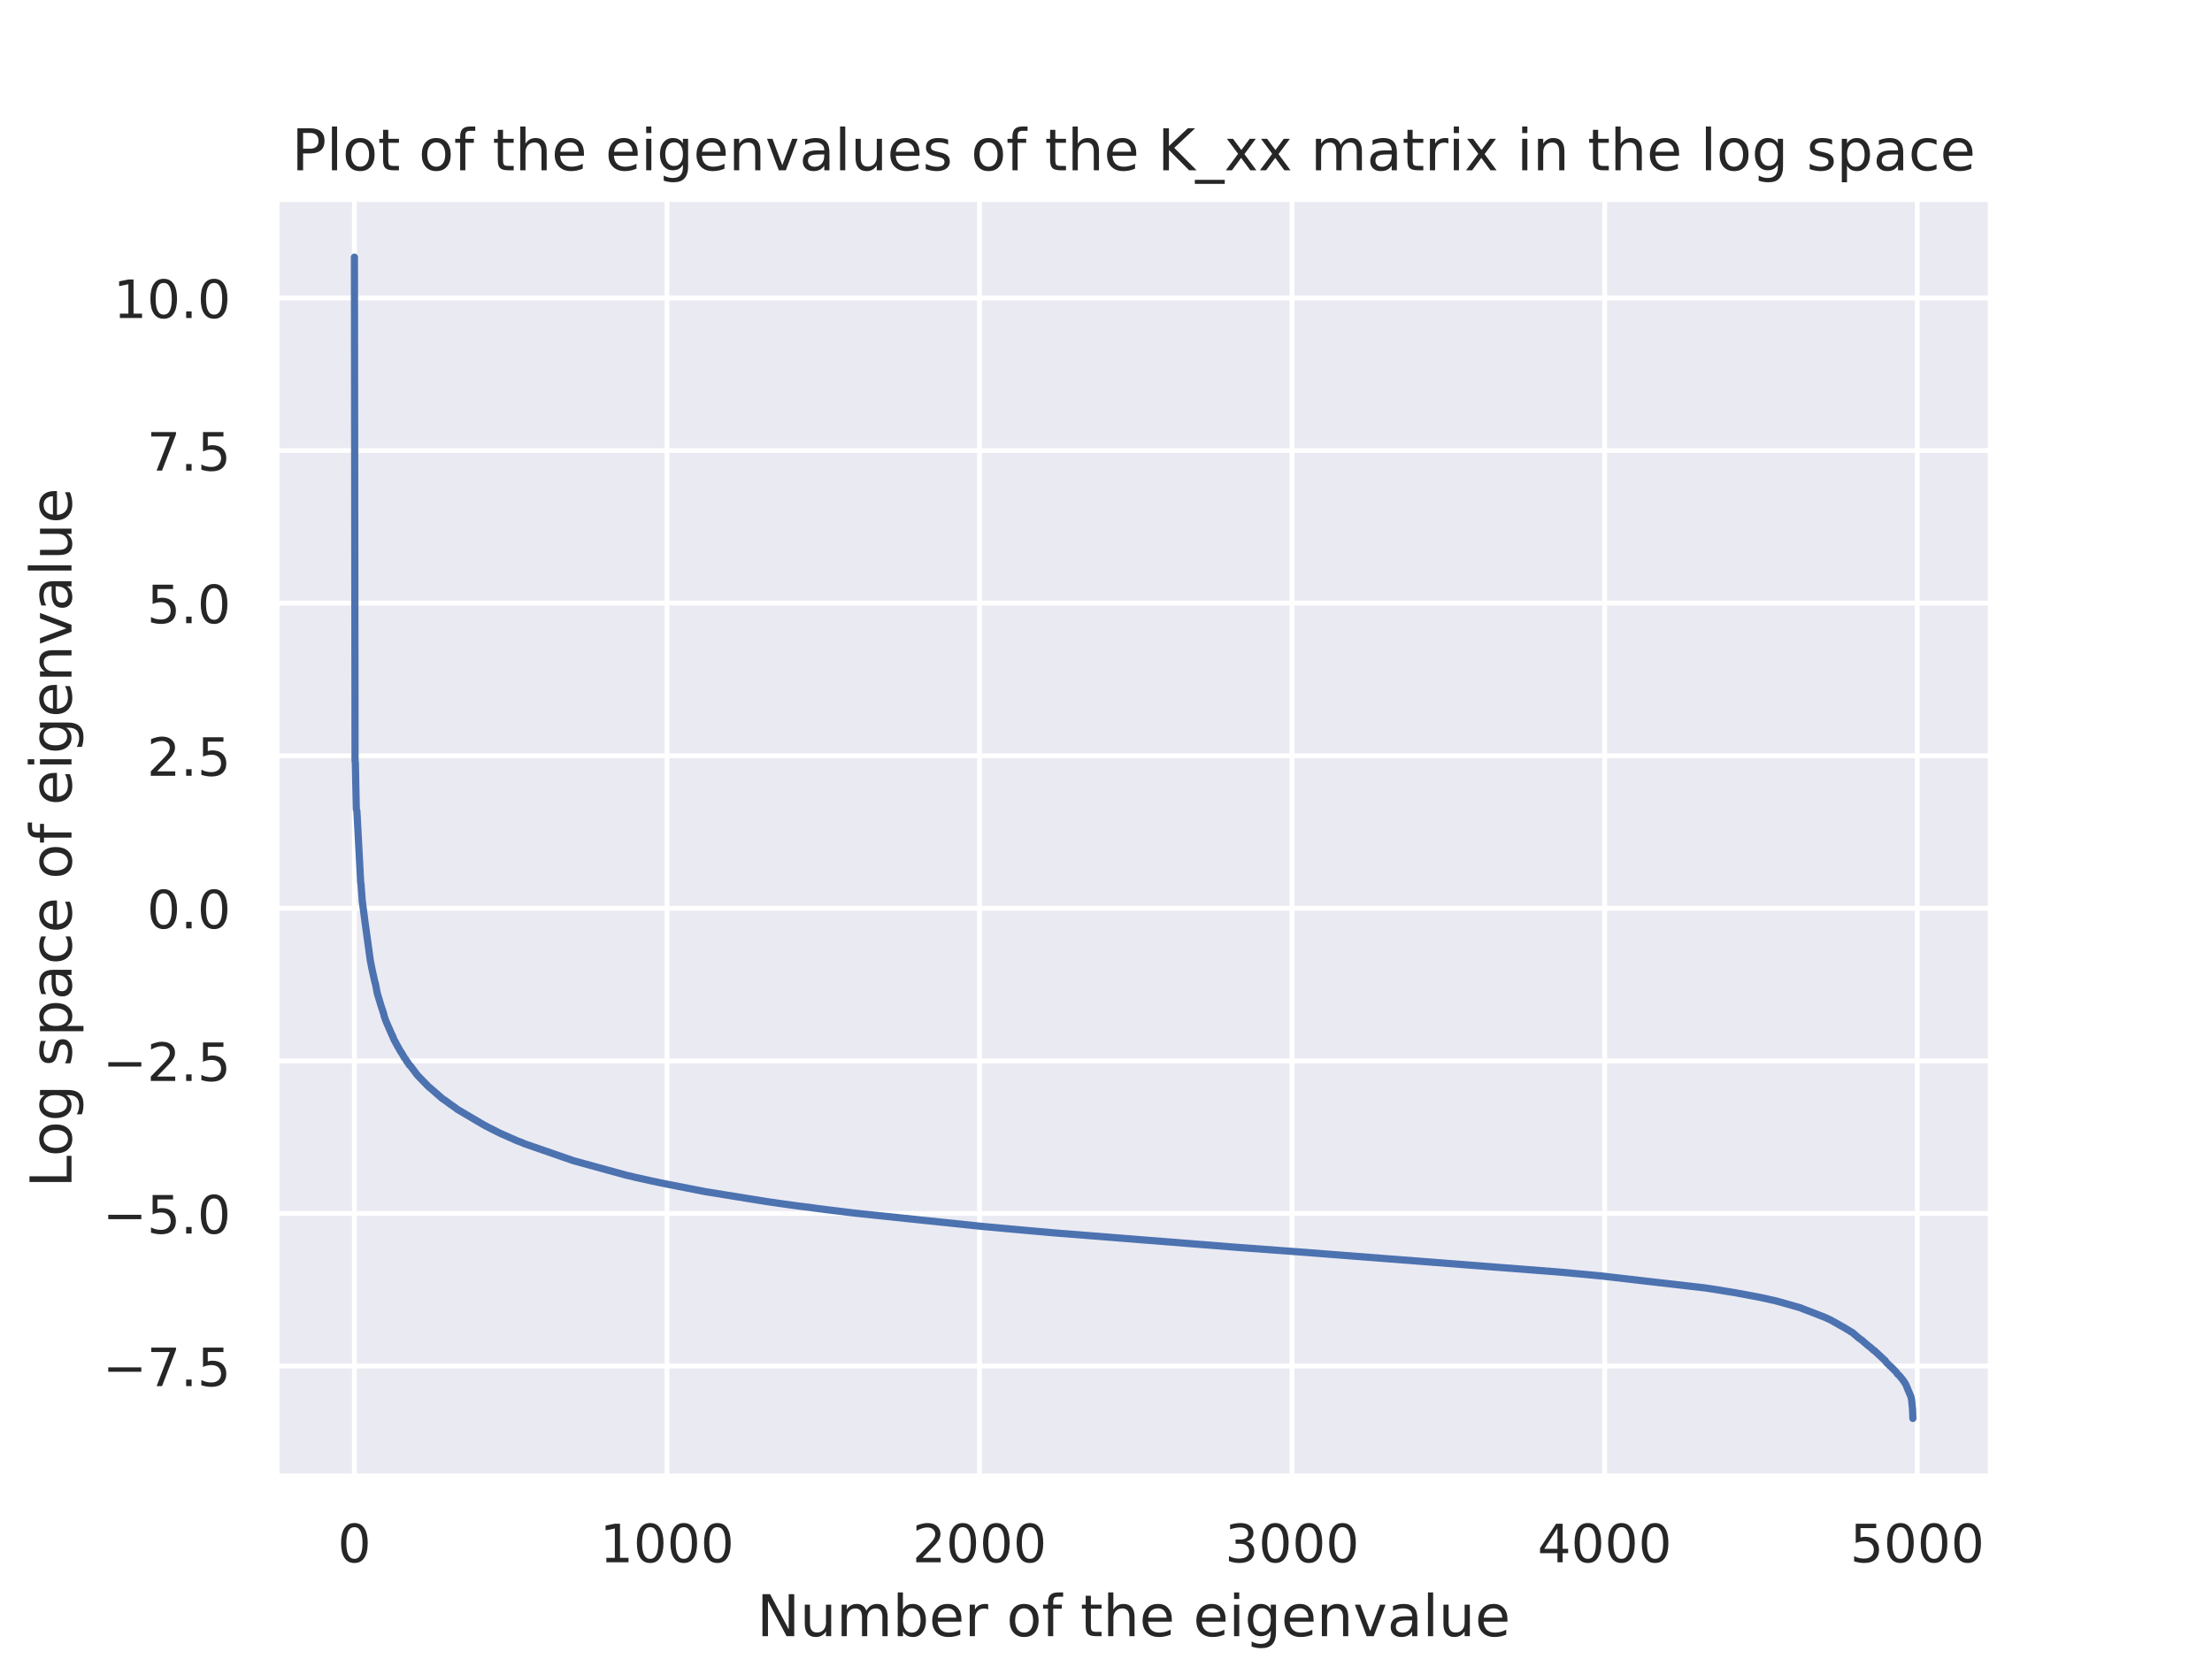 <?xml version="1.0" encoding="utf-8" standalone="no"?>
<!DOCTYPE svg PUBLIC "-//W3C//DTD SVG 1.1//EN"
        "http://www.w3.org/Graphics/SVG/1.1/DTD/svg11.dtd">
<!-- Created with matplotlib (https://matplotlib.org/) -->
<svg height="345.6pt" version="1.1" viewBox="0 0 460.8 345.6" width="460.8pt" xmlns="http://www.w3.org/2000/svg"
     xmlns:xlink="http://www.w3.org/1999/xlink">
    <defs>
        <style type="text/css">*{stroke-linecap:butt;stroke-linejoin:round;}</style>
    </defs>
    <g id="figure_1">
        <g id="patch_1">
            <path d="M 0 345.6
L 460.8 345.6 
L 460.8 0 
L 0 0 
z
" style="fill:#ffffff;"/>
        </g>
        <g id="axes_1">
            <g id="patch_2">
                <path d="M 57.6 307.584
L 414.72 307.584 
L 414.72 41.472 
L 57.6 41.472 
z
" style="fill:#eaeaf2;"/>
            </g>
            <g id="matplotlib.axis_1">
                <g id="xtick_1">
                    <g id="line2d_1">
                        <path clip-path="url(#pd470210cc6)" d="M 73.833 307.584
L 73.833 41.472 
" style="fill:none;stroke:#ffffff;stroke-linecap:round;"/>
                    </g>
                    <g id="text_1">
                        <!-- 0 -->
                        <g style="fill:#262626;" transform="translate(70.333 325.442)scale(0.11 -0.11)">
                            <defs>
                                <path d="M 31.781 66.406
Q 24.172 66.406 20.328 58.906 
Q 16.5 51.422 16.5 36.375 
Q 16.5 21.391 20.328 13.891 
Q 24.172 6.391 31.781 6.391 
Q 39.453 6.391 43.281 13.891 
Q 47.125 21.391 47.125 36.375 
Q 47.125 51.422 43.281 58.906 
Q 39.453 66.406 31.781 66.406 
z
M 31.781 74.219 
Q 44.047 74.219 50.516 64.516 
Q 56.984 54.828 56.984 36.375 
Q 56.984 17.969 50.516 8.266 
Q 44.047 -1.422 31.781 -1.422 
Q 19.531 -1.422 13.062 8.266 
Q 6.594 17.969 6.594 36.375 
Q 6.594 54.828 13.062 64.516 
Q 19.531 74.219 31.781 74.219 
z
" id="DejaVuSans-48"/>
                            </defs>
                            <use xlink:href="#DejaVuSans-48"/>
                        </g>
                    </g>
                </g>
                <g id="xtick_2">
                    <g id="line2d_2">
                        <path clip-path="url(#pd470210cc6)" d="M 138.946 307.584
L 138.946 41.472 
" style="fill:none;stroke:#ffffff;stroke-linecap:round;"/>
                    </g>
                    <g id="text_2">
                        <!-- 1000 -->
                        <g style="fill:#262626;" transform="translate(124.948 325.442)scale(0.11 -0.11)">
                            <defs>
                                <path d="M 12.406 8.297
L 28.516 8.297 
L 28.516 63.922 
L 10.984 60.406 
L 10.984 69.391 
L 28.422 72.906 
L 38.281 72.906 
L 38.281 8.297 
L 54.391 8.297 
L 54.391 0 
L 12.406 0 
z
" id="DejaVuSans-49"/>
                            </defs>
                            <use xlink:href="#DejaVuSans-49"/>
                            <use x="63.623" xlink:href="#DejaVuSans-48"/>
                            <use x="127.246" xlink:href="#DejaVuSans-48"/>
                            <use x="190.869" xlink:href="#DejaVuSans-48"/>
                        </g>
                    </g>
                </g>
                <g id="xtick_3">
                    <g id="line2d_3">
                        <path clip-path="url(#pd470210cc6)" d="M 204.059 307.584
L 204.059 41.472 
" style="fill:none;stroke:#ffffff;stroke-linecap:round;"/>
                    </g>
                    <g id="text_3">
                        <!-- 2000 -->
                        <g style="fill:#262626;" transform="translate(190.062 325.442)scale(0.11 -0.11)">
                            <defs>
                                <path d="M 19.188 8.297
L 53.609 8.297 
L 53.609 0 
L 7.328 0 
L 7.328 8.297 
Q 12.938 14.109 22.625 23.891 
Q 32.328 33.688 34.812 36.531 
Q 39.547 41.844 41.422 45.531 
Q 43.312 49.219 43.312 52.781 
Q 43.312 58.594 39.234 62.25 
Q 35.156 65.922 28.609 65.922 
Q 23.969 65.922 18.812 64.312 
Q 13.672 62.703 7.812 59.422 
L 7.812 69.391 
Q 13.766 71.781 18.938 73 
Q 24.125 74.219 28.422 74.219 
Q 39.75 74.219 46.484 68.547 
Q 53.219 62.891 53.219 53.422 
Q 53.219 48.922 51.531 44.891 
Q 49.859 40.875 45.406 35.406 
Q 44.188 33.984 37.641 27.219 
Q 31.109 20.453 19.188 8.297 
z
" id="DejaVuSans-50"/>
                            </defs>
                            <use xlink:href="#DejaVuSans-50"/>
                            <use x="63.623" xlink:href="#DejaVuSans-48"/>
                            <use x="127.246" xlink:href="#DejaVuSans-48"/>
                            <use x="190.869" xlink:href="#DejaVuSans-48"/>
                        </g>
                    </g>
                </g>
                <g id="xtick_4">
                    <g id="line2d_4">
                        <path clip-path="url(#pd470210cc6)" d="M 269.172 307.584
L 269.172 41.472 
" style="fill:none;stroke:#ffffff;stroke-linecap:round;"/>
                    </g>
                    <g id="text_4">
                        <!-- 3000 -->
                        <g style="fill:#262626;" transform="translate(255.175 325.442)scale(0.11 -0.11)">
                            <defs>
                                <path d="M 40.578 39.312
Q 47.656 37.797 51.625 33 
Q 55.609 28.219 55.609 21.188 
Q 55.609 10.406 48.188 4.484 
Q 40.766 -1.422 27.094 -1.422 
Q 22.516 -1.422 17.656 -0.516 
Q 12.797 0.391 7.625 2.203 
L 7.625 11.719 
Q 11.719 9.328 16.594 8.109 
Q 21.484 6.891 26.812 6.891 
Q 36.078 6.891 40.938 10.547 
Q 45.797 14.203 45.797 21.188 
Q 45.797 27.641 41.281 31.266 
Q 36.766 34.906 28.719 34.906 
L 20.219 34.906 
L 20.219 43.016 
L 29.109 43.016 
Q 36.375 43.016 40.234 45.922 
Q 44.094 48.828 44.094 54.297 
Q 44.094 59.906 40.109 62.906 
Q 36.141 65.922 28.719 65.922 
Q 24.656 65.922 20.016 65.031 
Q 15.375 64.156 9.812 62.312 
L 9.812 71.094 
Q 15.438 72.656 20.344 73.438 
Q 25.25 74.219 29.594 74.219 
Q 40.828 74.219 47.359 69.109 
Q 53.906 64.016 53.906 55.328 
Q 53.906 49.266 50.438 45.094 
Q 46.969 40.922 40.578 39.312 
z
" id="DejaVuSans-51"/>
                            </defs>
                            <use xlink:href="#DejaVuSans-51"/>
                            <use x="63.623" xlink:href="#DejaVuSans-48"/>
                            <use x="127.246" xlink:href="#DejaVuSans-48"/>
                            <use x="190.869" xlink:href="#DejaVuSans-48"/>
                        </g>
                    </g>
                </g>
                <g id="xtick_5">
                    <g id="line2d_5">
                        <path clip-path="url(#pd470210cc6)" d="M 334.286 307.584
L 334.286 41.472 
" style="fill:none;stroke:#ffffff;stroke-linecap:round;"/>
                    </g>
                    <g id="text_5">
                        <!-- 4000 -->
                        <g style="fill:#262626;" transform="translate(320.288 325.442)scale(0.11 -0.11)">
                            <defs>
                                <path d="M 37.797 64.312
L 12.891 25.391 
L 37.797 25.391 
z
M 35.203 72.906 
L 47.609 72.906 
L 47.609 25.391 
L 58.016 25.391 
L 58.016 17.188 
L 47.609 17.188 
L 47.609 0 
L 37.797 0 
L 37.797 17.188 
L 4.891 17.188 
L 4.891 26.703 
z
" id="DejaVuSans-52"/>
                            </defs>
                            <use xlink:href="#DejaVuSans-52"/>
                            <use x="63.623" xlink:href="#DejaVuSans-48"/>
                            <use x="127.246" xlink:href="#DejaVuSans-48"/>
                            <use x="190.869" xlink:href="#DejaVuSans-48"/>
                        </g>
                    </g>
                </g>
                <g id="xtick_6">
                    <g id="line2d_6">
                        <path clip-path="url(#pd470210cc6)" d="M 399.399 307.584
L 399.399 41.472 
" style="fill:none;stroke:#ffffff;stroke-linecap:round;"/>
                    </g>
                    <g id="text_6">
                        <!-- 5000 -->
                        <g style="fill:#262626;" transform="translate(385.401 325.442)scale(0.11 -0.11)">
                            <defs>
                                <path d="M 10.797 72.906
L 49.516 72.906 
L 49.516 64.594 
L 19.828 64.594 
L 19.828 46.734 
Q 21.969 47.469 24.109 47.828 
Q 26.266 48.188 28.422 48.188 
Q 40.625 48.188 47.75 41.5 
Q 54.891 34.812 54.891 23.391 
Q 54.891 11.625 47.562 5.094 
Q 40.234 -1.422 26.906 -1.422 
Q 22.312 -1.422 17.547 -0.641 
Q 12.797 0.141 7.719 1.703 
L 7.719 11.625 
Q 12.109 9.234 16.797 8.062 
Q 21.484 6.891 26.703 6.891 
Q 35.156 6.891 40.078 11.328 
Q 45.016 15.766 45.016 23.391 
Q 45.016 31 40.078 35.438 
Q 35.156 39.891 26.703 39.891 
Q 22.75 39.891 18.812 39.016 
Q 14.891 38.141 10.797 36.281 
z
" id="DejaVuSans-53"/>
                            </defs>
                            <use xlink:href="#DejaVuSans-53"/>
                            <use x="63.623" xlink:href="#DejaVuSans-48"/>
                            <use x="127.246" xlink:href="#DejaVuSans-48"/>
                            <use x="190.869" xlink:href="#DejaVuSans-48"/>
                        </g>
                    </g>
                </g>
                <g id="text_7">
                    <!-- Number of the eigenvalue -->
                    <g style="fill:#262626;" transform="translate(157.655 340.848)scale(0.12 -0.12)">
                        <defs>
                            <path d="M 9.812 72.906
L 23.094 72.906 
L 55.422 11.922 
L 55.422 72.906 
L 64.984 72.906 
L 64.984 0 
L 51.703 0 
L 19.391 60.984 
L 19.391 0 
L 9.812 0 
z
" id="DejaVuSans-78"/>
                            <path d="M 8.5 21.578
L 8.5 54.688 
L 17.484 54.688 
L 17.484 21.922 
Q 17.484 14.156 20.5 10.266 
Q 23.531 6.391 29.594 6.391 
Q 36.859 6.391 41.078 11.031 
Q 45.312 15.672 45.312 23.688 
L 45.312 54.688 
L 54.297 54.688 
L 54.297 0 
L 45.312 0 
L 45.312 8.406 
Q 42.047 3.422 37.719 1 
Q 33.406 -1.422 27.688 -1.422 
Q 18.266 -1.422 13.375 4.438 
Q 8.5 10.297 8.5 21.578 
z
M 31.109 56 
z
" id="DejaVuSans-117"/>
                            <path d="M 52 44.188
Q 55.375 50.25 60.062 53.125 
Q 64.75 56 71.094 56 
Q 79.641 56 84.281 50.016 
Q 88.922 44.047 88.922 33.016 
L 88.922 0 
L 79.891 0 
L 79.891 32.719 
Q 79.891 40.578 77.094 44.375 
Q 74.312 48.188 68.609 48.188 
Q 61.625 48.188 57.562 43.547 
Q 53.516 38.922 53.516 30.906 
L 53.516 0 
L 44.484 0 
L 44.484 32.719 
Q 44.484 40.625 41.703 44.406 
Q 38.922 48.188 33.109 48.188 
Q 26.219 48.188 22.156 43.531 
Q 18.109 38.875 18.109 30.906 
L 18.109 0 
L 9.078 0 
L 9.078 54.688 
L 18.109 54.688 
L 18.109 46.188 
Q 21.188 51.219 25.484 53.609 
Q 29.781 56 35.688 56 
Q 41.656 56 45.828 52.969 
Q 50 49.953 52 44.188 
z
" id="DejaVuSans-109"/>
                            <path d="M 48.688 27.297
Q 48.688 37.203 44.609 42.844 
Q 40.531 48.484 33.406 48.484 
Q 26.266 48.484 22.188 42.844 
Q 18.109 37.203 18.109 27.297 
Q 18.109 17.391 22.188 11.75 
Q 26.266 6.109 33.406 6.109 
Q 40.531 6.109 44.609 11.75 
Q 48.688 17.391 48.688 27.297 
z
M 18.109 46.391 
Q 20.953 51.266 25.266 53.625 
Q 29.594 56 35.594 56 
Q 45.562 56 51.781 48.094 
Q 58.016 40.188 58.016 27.297 
Q 58.016 14.406 51.781 6.484 
Q 45.562 -1.422 35.594 -1.422 
Q 29.594 -1.422 25.266 0.953 
Q 20.953 3.328 18.109 8.203 
L 18.109 0 
L 9.078 0 
L 9.078 75.984 
L 18.109 75.984 
z
" id="DejaVuSans-98"/>
                            <path d="M 56.203 29.594
L 56.203 25.203 
L 14.891 25.203 
Q 15.484 15.922 20.484 11.062 
Q 25.484 6.203 34.422 6.203 
Q 39.594 6.203 44.453 7.469 
Q 49.312 8.734 54.109 11.281 
L 54.109 2.781 
Q 49.266 0.734 44.188 -0.344 
Q 39.109 -1.422 33.891 -1.422 
Q 20.797 -1.422 13.156 6.188 
Q 5.516 13.812 5.516 26.812 
Q 5.516 40.234 12.766 48.109 
Q 20.016 56 32.328 56 
Q 43.359 56 49.781 48.891 
Q 56.203 41.797 56.203 29.594 
z
M 47.219 32.234 
Q 47.125 39.594 43.094 43.984 
Q 39.062 48.391 32.422 48.391 
Q 24.906 48.391 20.391 44.141 
Q 15.875 39.891 15.188 32.172 
z
" id="DejaVuSans-101"/>
                            <path d="M 41.109 46.297
Q 39.594 47.172 37.812 47.578 
Q 36.031 48 33.891 48 
Q 26.266 48 22.188 43.047 
Q 18.109 38.094 18.109 28.812 
L 18.109 0 
L 9.078 0 
L 9.078 54.688 
L 18.109 54.688 
L 18.109 46.188 
Q 20.953 51.172 25.484 53.578 
Q 30.031 56 36.531 56 
Q 37.453 56 38.578 55.875 
Q 39.703 55.766 41.062 55.516 
z
" id="DejaVuSans-114"/>
                            <path id="DejaVuSans-32"/>
                            <path d="M 30.609 48.391
Q 23.391 48.391 19.188 42.75 
Q 14.984 37.109 14.984 27.297 
Q 14.984 17.484 19.156 11.844 
Q 23.344 6.203 30.609 6.203 
Q 37.797 6.203 41.984 11.859 
Q 46.188 17.531 46.188 27.297 
Q 46.188 37.016 41.984 42.703 
Q 37.797 48.391 30.609 48.391 
z
M 30.609 56 
Q 42.328 56 49.016 48.375 
Q 55.719 40.766 55.719 27.297 
Q 55.719 13.875 49.016 6.219 
Q 42.328 -1.422 30.609 -1.422 
Q 18.844 -1.422 12.172 6.219 
Q 5.516 13.875 5.516 27.297 
Q 5.516 40.766 12.172 48.375 
Q 18.844 56 30.609 56 
z
" id="DejaVuSans-111"/>
                            <path d="M 37.109 75.984
L 37.109 68.5 
L 28.516 68.5 
Q 23.688 68.5 21.797 66.547 
Q 19.922 64.594 19.922 59.516 
L 19.922 54.688 
L 34.719 54.688 
L 34.719 47.703 
L 19.922 47.703 
L 19.922 0 
L 10.891 0 
L 10.891 47.703 
L 2.297 47.703 
L 2.297 54.688 
L 10.891 54.688 
L 10.891 58.5 
Q 10.891 67.625 15.141 71.797 
Q 19.391 75.984 28.609 75.984 
z
" id="DejaVuSans-102"/>
                            <path d="M 18.312 70.219
L 18.312 54.688 
L 36.812 54.688 
L 36.812 47.703 
L 18.312 47.703 
L 18.312 18.016 
Q 18.312 11.328 20.141 9.422 
Q 21.969 7.516 27.594 7.516 
L 36.812 7.516 
L 36.812 0 
L 27.594 0 
Q 17.188 0 13.234 3.875 
Q 9.281 7.766 9.281 18.016 
L 9.281 47.703 
L 2.688 47.703 
L 2.688 54.688 
L 9.281 54.688 
L 9.281 70.219 
z
" id="DejaVuSans-116"/>
                            <path d="M 54.891 33.016
L 54.891 0 
L 45.906 0 
L 45.906 32.719 
Q 45.906 40.484 42.875 44.328 
Q 39.844 48.188 33.797 48.188 
Q 26.516 48.188 22.312 43.547 
Q 18.109 38.922 18.109 30.906 
L 18.109 0 
L 9.078 0 
L 9.078 75.984 
L 18.109 75.984 
L 18.109 46.188 
Q 21.344 51.125 25.703 53.562 
Q 30.078 56 35.797 56 
Q 45.219 56 50.047 50.172 
Q 54.891 44.344 54.891 33.016 
z
" id="DejaVuSans-104"/>
                            <path d="M 9.422 54.688
L 18.406 54.688 
L 18.406 0 
L 9.422 0 
z
M 9.422 75.984 
L 18.406 75.984 
L 18.406 64.594 
L 9.422 64.594 
z
" id="DejaVuSans-105"/>
                            <path d="M 45.406 27.984
Q 45.406 37.75 41.375 43.109 
Q 37.359 48.484 30.078 48.484 
Q 22.859 48.484 18.828 43.109 
Q 14.797 37.75 14.797 27.984 
Q 14.797 18.266 18.828 12.891 
Q 22.859 7.516 30.078 7.516 
Q 37.359 7.516 41.375 12.891 
Q 45.406 18.266 45.406 27.984 
z
M 54.391 6.781 
Q 54.391 -7.172 48.188 -13.984 
Q 42 -20.797 29.203 -20.797 
Q 24.469 -20.797 20.266 -20.094 
Q 16.062 -19.391 12.109 -17.922 
L 12.109 -9.188 
Q 16.062 -11.328 19.922 -12.344 
Q 23.781 -13.375 27.781 -13.375 
Q 36.625 -13.375 41.016 -8.766 
Q 45.406 -4.156 45.406 5.172 
L 45.406 9.625 
Q 42.625 4.781 38.281 2.391 
Q 33.938 0 27.875 0 
Q 17.828 0 11.672 7.656 
Q 5.516 15.328 5.516 27.984 
Q 5.516 40.672 11.672 48.328 
Q 17.828 56 27.875 56 
Q 33.938 56 38.281 53.609 
Q 42.625 51.219 45.406 46.391 
L 45.406 54.688 
L 54.391 54.688 
z
" id="DejaVuSans-103"/>
                            <path d="M 54.891 33.016
L 54.891 0 
L 45.906 0 
L 45.906 32.719 
Q 45.906 40.484 42.875 44.328 
Q 39.844 48.188 33.797 48.188 
Q 26.516 48.188 22.312 43.547 
Q 18.109 38.922 18.109 30.906 
L 18.109 0 
L 9.078 0 
L 9.078 54.688 
L 18.109 54.688 
L 18.109 46.188 
Q 21.344 51.125 25.703 53.562 
Q 30.078 56 35.797 56 
Q 45.219 56 50.047 50.172 
Q 54.891 44.344 54.891 33.016 
z
" id="DejaVuSans-110"/>
                            <path d="M 2.984 54.688
L 12.5 54.688 
L 29.594 8.797 
L 46.688 54.688 
L 56.203 54.688 
L 35.688 0 
L 23.484 0 
z
" id="DejaVuSans-118"/>
                            <path d="M 34.281 27.484
Q 23.391 27.484 19.188 25 
Q 14.984 22.516 14.984 16.5 
Q 14.984 11.719 18.141 8.906 
Q 21.297 6.109 26.703 6.109 
Q 34.188 6.109 38.703 11.406 
Q 43.219 16.703 43.219 25.484 
L 43.219 27.484 
z
M 52.203 31.203 
L 52.203 0 
L 43.219 0 
L 43.219 8.297 
Q 40.141 3.328 35.547 0.953 
Q 30.953 -1.422 24.312 -1.422 
Q 15.922 -1.422 10.953 3.297 
Q 6 8.016 6 15.922 
Q 6 25.141 12.172 29.828 
Q 18.359 34.516 30.609 34.516 
L 43.219 34.516 
L 43.219 35.406 
Q 43.219 41.609 39.141 45 
Q 35.062 48.391 27.688 48.391 
Q 23 48.391 18.547 47.266 
Q 14.109 46.141 10.016 43.891 
L 10.016 52.203 
Q 14.938 54.109 19.578 55.047 
Q 24.219 56 28.609 56 
Q 40.484 56 46.344 49.844 
Q 52.203 43.703 52.203 31.203 
z
" id="DejaVuSans-97"/>
                            <path d="M 9.422 75.984
L 18.406 75.984 
L 18.406 0 
L 9.422 0 
z
" id="DejaVuSans-108"/>
                        </defs>
                        <use xlink:href="#DejaVuSans-78"/>
                        <use x="74.805" xlink:href="#DejaVuSans-117"/>
                        <use x="138.184" xlink:href="#DejaVuSans-109"/>
                        <use x="235.596" xlink:href="#DejaVuSans-98"/>
                        <use x="299.072" xlink:href="#DejaVuSans-101"/>
                        <use x="360.596" xlink:href="#DejaVuSans-114"/>
                        <use x="401.709" xlink:href="#DejaVuSans-32"/>
                        <use x="433.496" xlink:href="#DejaVuSans-111"/>
                        <use x="494.678" xlink:href="#DejaVuSans-102"/>
                        <use x="529.883" xlink:href="#DejaVuSans-32"/>
                        <use x="561.67" xlink:href="#DejaVuSans-116"/>
                        <use x="600.879" xlink:href="#DejaVuSans-104"/>
                        <use x="664.258" xlink:href="#DejaVuSans-101"/>
                        <use x="725.781" xlink:href="#DejaVuSans-32"/>
                        <use x="757.568" xlink:href="#DejaVuSans-101"/>
                        <use x="819.092" xlink:href="#DejaVuSans-105"/>
                        <use x="846.875" xlink:href="#DejaVuSans-103"/>
                        <use x="910.352" xlink:href="#DejaVuSans-101"/>
                        <use x="971.875" xlink:href="#DejaVuSans-110"/>
                        <use x="1035.254" xlink:href="#DejaVuSans-118"/>
                        <use x="1094.434" xlink:href="#DejaVuSans-97"/>
                        <use x="1155.713" xlink:href="#DejaVuSans-108"/>
                        <use x="1183.496" xlink:href="#DejaVuSans-117"/>
                        <use x="1246.875" xlink:href="#DejaVuSans-101"/>
                    </g>
                </g>
            </g>
            <g id="matplotlib.axis_2">
                <g id="ytick_1">
                    <g id="line2d_7">
                        <path clip-path="url(#pd470210cc6)" d="M 57.6 284.575
L 414.72 284.575 
" style="fill:none;stroke:#ffffff;stroke-linecap:round;"/>
                    </g>
                    <g id="text_8">
                        <!-- −7.5 -->
                        <g style="fill:#262626;" transform="translate(21.389 288.755)scale(0.11 -0.11)">
                            <defs>
                                <path d="M 10.594 35.5
L 73.188 35.5 
L 73.188 27.203 
L 10.594 27.203 
z
" id="DejaVuSans-8722"/>
                                <path d="M 8.203 72.906
L 55.078 72.906 
L 55.078 68.703 
L 28.609 0 
L 18.312 0 
L 43.219 64.594 
L 8.203 64.594 
z
" id="DejaVuSans-55"/>
                                <path d="M 10.688 12.406
L 21 12.406 
L 21 0 
L 10.688 0 
z
" id="DejaVuSans-46"/>
                            </defs>
                            <use xlink:href="#DejaVuSans-8722"/>
                            <use x="83.789" xlink:href="#DejaVuSans-55"/>
                            <use x="147.412" xlink:href="#DejaVuSans-46"/>
                            <use x="179.199" xlink:href="#DejaVuSans-53"/>
                        </g>
                    </g>
                </g>
                <g id="ytick_2">
                    <g id="line2d_8">
                        <path clip-path="url(#pd470210cc6)" d="M 57.6 252.788
L 414.72 252.788 
" style="fill:none;stroke:#ffffff;stroke-linecap:round;"/>
                    </g>
                    <g id="text_9">
                        <!-- −5.0 -->
                        <g style="fill:#262626;" transform="translate(21.389 256.967)scale(0.11 -0.11)">
                            <use xlink:href="#DejaVuSans-8722"/>
                            <use x="83.789" xlink:href="#DejaVuSans-53"/>
                            <use x="147.412" xlink:href="#DejaVuSans-46"/>
                            <use x="179.199" xlink:href="#DejaVuSans-48"/>
                        </g>
                    </g>
                </g>
                <g id="ytick_3">
                    <g id="line2d_9">
                        <path clip-path="url(#pd470210cc6)" d="M 57.6 221.001
L 414.72 221.001 
" style="fill:none;stroke:#ffffff;stroke-linecap:round;"/>
                    </g>
                    <g id="text_10">
                        <!-- −2.5 -->
                        <g style="fill:#262626;" transform="translate(21.389 225.18)scale(0.11 -0.11)">
                            <use xlink:href="#DejaVuSans-8722"/>
                            <use x="83.789" xlink:href="#DejaVuSans-50"/>
                            <use x="147.412" xlink:href="#DejaVuSans-46"/>
                            <use x="179.199" xlink:href="#DejaVuSans-53"/>
                        </g>
                    </g>
                </g>
                <g id="ytick_4">
                    <g id="line2d_10">
                        <path clip-path="url(#pd470210cc6)" d="M 57.6 189.214
L 414.72 189.214 
" style="fill:none;stroke:#ffffff;stroke-linecap:round;"/>
                    </g>
                    <g id="text_11">
                        <!-- 0.0 -->
                        <g style="fill:#262626;" transform="translate(30.607 193.393)scale(0.11 -0.11)">
                            <use xlink:href="#DejaVuSans-48"/>
                            <use x="63.623" xlink:href="#DejaVuSans-46"/>
                            <use x="95.41" xlink:href="#DejaVuSans-48"/>
                        </g>
                    </g>
                </g>
                <g id="ytick_5">
                    <g id="line2d_11">
                        <path clip-path="url(#pd470210cc6)" d="M 57.6 157.427
L 414.72 157.427 
" style="fill:none;stroke:#ffffff;stroke-linecap:round;"/>
                    </g>
                    <g id="text_12">
                        <!-- 2.5 -->
                        <g style="fill:#262626;" transform="translate(30.607 161.606)scale(0.11 -0.11)">
                            <use xlink:href="#DejaVuSans-50"/>
                            <use x="63.623" xlink:href="#DejaVuSans-46"/>
                            <use x="95.41" xlink:href="#DejaVuSans-53"/>
                        </g>
                    </g>
                </g>
                <g id="ytick_6">
                    <g id="line2d_12">
                        <path clip-path="url(#pd470210cc6)" d="M 57.6 125.64
L 414.72 125.64 
" style="fill:none;stroke:#ffffff;stroke-linecap:round;"/>
                    </g>
                    <g id="text_13">
                        <!-- 5.0 -->
                        <g style="fill:#262626;" transform="translate(30.607 129.819)scale(0.11 -0.11)">
                            <use xlink:href="#DejaVuSans-53"/>
                            <use x="63.623" xlink:href="#DejaVuSans-46"/>
                            <use x="95.41" xlink:href="#DejaVuSans-48"/>
                        </g>
                    </g>
                </g>
                <g id="ytick_7">
                    <g id="line2d_13">
                        <path clip-path="url(#pd470210cc6)" d="M 57.6 93.853
L 414.72 93.853 
" style="fill:none;stroke:#ffffff;stroke-linecap:round;"/>
                    </g>
                    <g id="text_14">
                        <!-- 7.5 -->
                        <g style="fill:#262626;" transform="translate(30.607 98.032)scale(0.11 -0.11)">
                            <use xlink:href="#DejaVuSans-55"/>
                            <use x="63.623" xlink:href="#DejaVuSans-46"/>
                            <use x="95.41" xlink:href="#DejaVuSans-53"/>
                        </g>
                    </g>
                </g>
                <g id="ytick_8">
                    <g id="line2d_14">
                        <path clip-path="url(#pd470210cc6)" d="M 57.6 62.066
L 414.72 62.066 
" style="fill:none;stroke:#ffffff;stroke-linecap:round;"/>
                    </g>
                    <g id="text_15">
                        <!-- 10.0 -->
                        <g style="fill:#262626;" transform="translate(23.608 66.245)scale(0.11 -0.11)">
                            <use xlink:href="#DejaVuSans-49"/>
                            <use x="63.623" xlink:href="#DejaVuSans-48"/>
                            <use x="127.246" xlink:href="#DejaVuSans-46"/>
                            <use x="159.033" xlink:href="#DejaVuSans-48"/>
                        </g>
                    </g>
                </g>
                <g id="text_16">
                    <!-- Log space of eigenvalue -->
                    <g style="fill:#262626;" transform="translate(14.893 247.405)rotate(-90)scale(0.12 -0.12)">
                        <defs>
                            <path d="M 9.812 72.906
L 19.672 72.906 
L 19.672 8.297 
L 55.172 8.297 
L 55.172 0 
L 9.812 0 
z
" id="DejaVuSans-76"/>
                            <path d="M 44.281 53.078
L 44.281 44.578 
Q 40.484 46.531 36.375 47.5 
Q 32.281 48.484 27.875 48.484 
Q 21.188 48.484 17.844 46.438 
Q 14.5 44.391 14.5 40.281 
Q 14.5 37.156 16.891 35.375 
Q 19.281 33.594 26.516 31.984 
L 29.594 31.297 
Q 39.156 29.25 43.188 25.516 
Q 47.219 21.781 47.219 15.094 
Q 47.219 7.469 41.188 3.016 
Q 35.156 -1.422 24.609 -1.422 
Q 20.219 -1.422 15.453 -0.562 
Q 10.688 0.297 5.422 2 
L 5.422 11.281 
Q 10.406 8.688 15.234 7.391 
Q 20.062 6.109 24.812 6.109 
Q 31.156 6.109 34.562 8.281 
Q 37.984 10.453 37.984 14.406 
Q 37.984 18.062 35.516 20.016 
Q 33.062 21.969 24.703 23.781 
L 21.578 24.516 
Q 13.234 26.266 9.516 29.906 
Q 5.812 33.547 5.812 39.891 
Q 5.812 47.609 11.281 51.797 
Q 16.75 56 26.812 56 
Q 31.781 56 36.172 55.266 
Q 40.578 54.547 44.281 53.078 
z
" id="DejaVuSans-115"/>
                            <path d="M 18.109 8.203
L 18.109 -20.797 
L 9.078 -20.797 
L 9.078 54.688 
L 18.109 54.688 
L 18.109 46.391 
Q 20.953 51.266 25.266 53.625 
Q 29.594 56 35.594 56 
Q 45.562 56 51.781 48.094 
Q 58.016 40.188 58.016 27.297 
Q 58.016 14.406 51.781 6.484 
Q 45.562 -1.422 35.594 -1.422 
Q 29.594 -1.422 25.266 0.953 
Q 20.953 3.328 18.109 8.203 
z
M 48.688 27.297 
Q 48.688 37.203 44.609 42.844 
Q 40.531 48.484 33.406 48.484 
Q 26.266 48.484 22.188 42.844 
Q 18.109 37.203 18.109 27.297 
Q 18.109 17.391 22.188 11.75 
Q 26.266 6.109 33.406 6.109 
Q 40.531 6.109 44.609 11.75 
Q 48.688 17.391 48.688 27.297 
z
" id="DejaVuSans-112"/>
                            <path d="M 48.781 52.594
L 48.781 44.188 
Q 44.969 46.297 41.141 47.344 
Q 37.312 48.391 33.406 48.391 
Q 24.656 48.391 19.812 42.844 
Q 14.984 37.312 14.984 27.297 
Q 14.984 17.281 19.812 11.734 
Q 24.656 6.203 33.406 6.203 
Q 37.312 6.203 41.141 7.25 
Q 44.969 8.297 48.781 10.406 
L 48.781 2.094 
Q 45.016 0.344 40.984 -0.531 
Q 36.969 -1.422 32.422 -1.422 
Q 20.062 -1.422 12.781 6.344 
Q 5.516 14.109 5.516 27.297 
Q 5.516 40.672 12.859 48.328 
Q 20.219 56 33.016 56 
Q 37.156 56 41.109 55.141 
Q 45.062 54.297 48.781 52.594 
z
" id="DejaVuSans-99"/>
                        </defs>
                        <use xlink:href="#DejaVuSans-76"/>
                        <use x="53.963" xlink:href="#DejaVuSans-111"/>
                        <use x="115.145" xlink:href="#DejaVuSans-103"/>
                        <use x="178.621" xlink:href="#DejaVuSans-32"/>
                        <use x="210.408" xlink:href="#DejaVuSans-115"/>
                        <use x="262.508" xlink:href="#DejaVuSans-112"/>
                        <use x="325.984" xlink:href="#DejaVuSans-97"/>
                        <use x="387.264" xlink:href="#DejaVuSans-99"/>
                        <use x="442.244" xlink:href="#DejaVuSans-101"/>
                        <use x="503.768" xlink:href="#DejaVuSans-32"/>
                        <use x="535.555" xlink:href="#DejaVuSans-111"/>
                        <use x="596.736" xlink:href="#DejaVuSans-102"/>
                        <use x="631.941" xlink:href="#DejaVuSans-32"/>
                        <use x="663.729" xlink:href="#DejaVuSans-101"/>
                        <use x="725.252" xlink:href="#DejaVuSans-105"/>
                        <use x="753.035" xlink:href="#DejaVuSans-103"/>
                        <use x="816.512" xlink:href="#DejaVuSans-101"/>
                        <use x="878.035" xlink:href="#DejaVuSans-110"/>
                        <use x="941.414" xlink:href="#DejaVuSans-118"/>
                        <use x="1000.594" xlink:href="#DejaVuSans-97"/>
                        <use x="1061.873" xlink:href="#DejaVuSans-108"/>
                        <use x="1089.656" xlink:href="#DejaVuSans-117"/>
                        <use x="1153.035" xlink:href="#DejaVuSans-101"/>
                    </g>
                </g>
            </g>
            <g id="line2d_15">
                <path clip-path="url(#pd470210cc6)" d="M 73.833 53.568
L 73.963 158.42 
L 74.028 158.985 
L 74.223 168.522 
L 74.354 169.01 
L 75.135 183.878 
L 75.2 184.114 
L 75.461 187.663 
L 76.047 192.141 
L 77.154 200.166 
L 77.544 202.119 
L 78.13 204.727 
L 78.195 204.858 
L 78.586 206.898 
L 79.237 209.044 
L 79.498 209.925 
L 79.563 210.031 
L 79.823 210.884 
L 79.888 211.021 
L 80.084 211.856 
L 80.409 212.736 
L 81.646 215.588 
L 81.711 215.626 
L 82.037 216.486 
L 82.753 217.814 
L 83.535 219.192 
L 83.665 219.33 
L 84.251 220.366 
L 84.446 220.568 
L 84.772 221.155 
L 84.837 221.172 
L 85.293 221.896 
L 85.488 222.03 
L 85.748 222.381 
L 86.855 223.853 
L 87.181 224.222 
L 89.395 226.494 
L 89.59 226.621 
L 92.13 228.844 
L 92.39 229.017 
L 92.716 229.236 
L 93.041 229.469 
L 93.822 230.046 
L 94.083 230.216 
L 94.995 230.867 
L 95.255 231.084 
L 100.594 234.23 
L 100.92 234.409 
L 101.636 234.79 
L 103.329 235.648 
L 103.655 235.81 
L 104.045 236.014 
L 107.366 237.486 
L 107.626 237.608 
L 108.603 237.971 
L 109.124 238.207 
L 109.45 238.324 
L 119.477 241.801 
L 130.546 244.837 
L 131.653 245.081 
L 132.174 245.224 
L 135.104 245.865 
L 135.56 245.978 
L 136.797 246.224 
L 137.513 246.393 
L 146.955 248.247 
L 159.912 250.339 
L 160.954 250.486 
L 162.452 250.703 
L 166.228 251.227 
L 168.963 251.56 
L 169.614 251.664 
L 173 252.094 
L 174.563 252.283 
L 177.688 252.669 
L 179.186 252.831 
L 204.059 255.428 
L 205.622 255.572 
L 208.226 255.809 
L 209.594 255.936 
L 211.612 256.116 
L 213.24 256.264 
L 215.259 256.445 
L 217.147 256.611 
L 219.751 256.839 
L 256.345 259.738 
L 258.364 259.892 
L 270.084 260.756 
L 324.584 264.973 
L 328.165 265.3 
L 329.858 265.451 
L 333.309 265.778 
L 355.187 268.297 
L 355.838 268.393 
L 357.205 268.6 
L 360.005 269.062 
L 361.438 269.291 
L 365.67 270.072 
L 366.582 270.254 
L 368.079 270.571 
L 368.731 270.727 
L 369.707 270.935 
L 370.944 271.265 
L 374.981 272.412 
L 376.023 272.832 
L 377.195 273.262 
L 377.651 273.443 
L 380.386 274.52 
L 380.711 274.688 
L 381.232 274.915 
L 381.688 275.162 
L 383.772 276.336 
L 384.097 276.52 
L 385.074 277.106 
L 385.53 277.407 
L 385.855 277.568 
L 386.572 278.171 
L 387.092 278.634 
L 387.678 279.072 
L 387.939 279.234 
L 388.134 279.434 
L 389.306 280.434 
L 389.697 280.723 
L 390.348 281.321 
L 390.478 281.349 
L 390.739 281.61 
L 392.302 283.065 
L 392.497 283.251 
L 392.692 283.398 
L 392.888 283.71 
L 393.083 283.936 
L 393.734 284.571 
L 393.929 284.736 
L 394.906 285.712 
L 395.036 285.845 
L 395.297 286.248 
L 395.687 286.597 
L 395.818 286.751 
L 396.469 287.553 
L 396.99 288.354 
L 398.097 291.016 
L 398.227 291.665 
L 398.422 293.683 
L 398.487 295.488 
L 398.487 295.488 
" style="fill:none;stroke:#4c72b0;stroke-linecap:round;stroke-width:1.5;"/>
            </g>
            <g id="patch_3">
                <path d="M 57.6 307.584
L 57.6 41.472 
" style="fill:none;stroke:#ffffff;stroke-linecap:square;stroke-linejoin:miter;stroke-width:1.25;"/>
            </g>
            <g id="patch_4">
                <path d="M 414.72 307.584
L 414.72 41.472 
" style="fill:none;stroke:#ffffff;stroke-linecap:square;stroke-linejoin:miter;stroke-width:1.25;"/>
            </g>
            <g id="patch_5">
                <path d="M 57.6 307.584
L 414.72 307.584 
" style="fill:none;stroke:#ffffff;stroke-linecap:square;stroke-linejoin:miter;stroke-width:1.25;"/>
            </g>
            <g id="patch_6">
                <path d="M 57.6 41.472
L 414.72 41.472 
" style="fill:none;stroke:#ffffff;stroke-linecap:square;stroke-linejoin:miter;stroke-width:1.25;"/>
            </g>
            <g id="text_17">
                <!-- Plot of the eigenvalues of the K_xx matrix in the log space -->
                <g style="fill:#262626;" transform="translate(60.778 35.472)scale(0.12 -0.12)">
                    <defs>
                        <path d="M 19.672 64.797
L 19.672 37.406 
L 32.078 37.406 
Q 38.969 37.406 42.719 40.969 
Q 46.484 44.531 46.484 51.125 
Q 46.484 57.672 42.719 61.234 
Q 38.969 64.797 32.078 64.797 
z
M 9.812 72.906 
L 32.078 72.906 
Q 44.344 72.906 50.609 67.359 
Q 56.891 61.812 56.891 51.125 
Q 56.891 40.328 50.609 34.812 
Q 44.344 29.297 32.078 29.297 
L 19.672 29.297 
L 19.672 0 
L 9.812 0 
z
" id="DejaVuSans-80"/>
                        <path d="M 9.812 72.906
L 19.672 72.906 
L 19.672 42.094 
L 52.391 72.906 
L 65.094 72.906 
L 28.906 38.922 
L 67.672 0 
L 54.688 0 
L 19.672 35.109 
L 19.672 0 
L 9.812 0 
z
" id="DejaVuSans-75"/>
                        <path d="M 50.984 -16.609
L 50.984 -23.578 
L -0.984 -23.578 
L -0.984 -16.609 
z
" id="DejaVuSans-95"/>
                        <path d="M 54.891 54.688
L 35.109 28.078 
L 55.906 0 
L 45.312 0 
L 29.391 21.484 
L 13.484 0 
L 2.875 0 
L 24.125 28.609 
L 4.688 54.688 
L 15.281 54.688 
L 29.781 35.203 
L 44.281 54.688 
z
" id="DejaVuSans-120"/>
                    </defs>
                    <use xlink:href="#DejaVuSans-80"/>
                    <use x="60.303" xlink:href="#DejaVuSans-108"/>
                    <use x="88.086" xlink:href="#DejaVuSans-111"/>
                    <use x="149.268" xlink:href="#DejaVuSans-116"/>
                    <use x="188.477" xlink:href="#DejaVuSans-32"/>
                    <use x="220.264" xlink:href="#DejaVuSans-111"/>
                    <use x="281.445" xlink:href="#DejaVuSans-102"/>
                    <use x="316.65" xlink:href="#DejaVuSans-32"/>
                    <use x="348.438" xlink:href="#DejaVuSans-116"/>
                    <use x="387.646" xlink:href="#DejaVuSans-104"/>
                    <use x="451.025" xlink:href="#DejaVuSans-101"/>
                    <use x="512.549" xlink:href="#DejaVuSans-32"/>
                    <use x="544.336" xlink:href="#DejaVuSans-101"/>
                    <use x="605.859" xlink:href="#DejaVuSans-105"/>
                    <use x="633.643" xlink:href="#DejaVuSans-103"/>
                    <use x="697.119" xlink:href="#DejaVuSans-101"/>
                    <use x="758.643" xlink:href="#DejaVuSans-110"/>
                    <use x="822.021" xlink:href="#DejaVuSans-118"/>
                    <use x="881.201" xlink:href="#DejaVuSans-97"/>
                    <use x="942.48" xlink:href="#DejaVuSans-108"/>
                    <use x="970.264" xlink:href="#DejaVuSans-117"/>
                    <use x="1033.643" xlink:href="#DejaVuSans-101"/>
                    <use x="1095.166" xlink:href="#DejaVuSans-115"/>
                    <use x="1147.266" xlink:href="#DejaVuSans-32"/>
                    <use x="1179.053" xlink:href="#DejaVuSans-111"/>
                    <use x="1240.234" xlink:href="#DejaVuSans-102"/>
                    <use x="1275.439" xlink:href="#DejaVuSans-32"/>
                    <use x="1307.227" xlink:href="#DejaVuSans-116"/>
                    <use x="1346.436" xlink:href="#DejaVuSans-104"/>
                    <use x="1409.814" xlink:href="#DejaVuSans-101"/>
                    <use x="1471.338" xlink:href="#DejaVuSans-32"/>
                    <use x="1503.125" xlink:href="#DejaVuSans-75"/>
                    <use x="1568.701" xlink:href="#DejaVuSans-95"/>
                    <use x="1618.701" xlink:href="#DejaVuSans-120"/>
                    <use x="1677.881" xlink:href="#DejaVuSans-120"/>
                    <use x="1737.061" xlink:href="#DejaVuSans-32"/>
                    <use x="1768.848" xlink:href="#DejaVuSans-109"/>
                    <use x="1866.26" xlink:href="#DejaVuSans-97"/>
                    <use x="1927.539" xlink:href="#DejaVuSans-116"/>
                    <use x="1966.748" xlink:href="#DejaVuSans-114"/>
                    <use x="2007.861" xlink:href="#DejaVuSans-105"/>
                    <use x="2035.645" xlink:href="#DejaVuSans-120"/>
                    <use x="2094.824" xlink:href="#DejaVuSans-32"/>
                    <use x="2126.611" xlink:href="#DejaVuSans-105"/>
                    <use x="2154.395" xlink:href="#DejaVuSans-110"/>
                    <use x="2217.773" xlink:href="#DejaVuSans-32"/>
                    <use x="2249.561" xlink:href="#DejaVuSans-116"/>
                    <use x="2288.77" xlink:href="#DejaVuSans-104"/>
                    <use x="2352.148" xlink:href="#DejaVuSans-101"/>
                    <use x="2413.672" xlink:href="#DejaVuSans-32"/>
                    <use x="2445.459" xlink:href="#DejaVuSans-108"/>
                    <use x="2473.242" xlink:href="#DejaVuSans-111"/>
                    <use x="2534.424" xlink:href="#DejaVuSans-103"/>
                    <use x="2597.9" xlink:href="#DejaVuSans-32"/>
                    <use x="2629.688" xlink:href="#DejaVuSans-115"/>
                    <use x="2681.787" xlink:href="#DejaVuSans-112"/>
                    <use x="2745.264" xlink:href="#DejaVuSans-97"/>
                    <use x="2806.543" xlink:href="#DejaVuSans-99"/>
                    <use x="2861.523" xlink:href="#DejaVuSans-101"/>
                </g>
            </g>
        </g>
    </g>
    <defs>
        <clipPath id="pd470210cc6">
            <rect height="266.112" width="357.12" x="57.6" y="41.472"/>
        </clipPath>
    </defs>
</svg>
